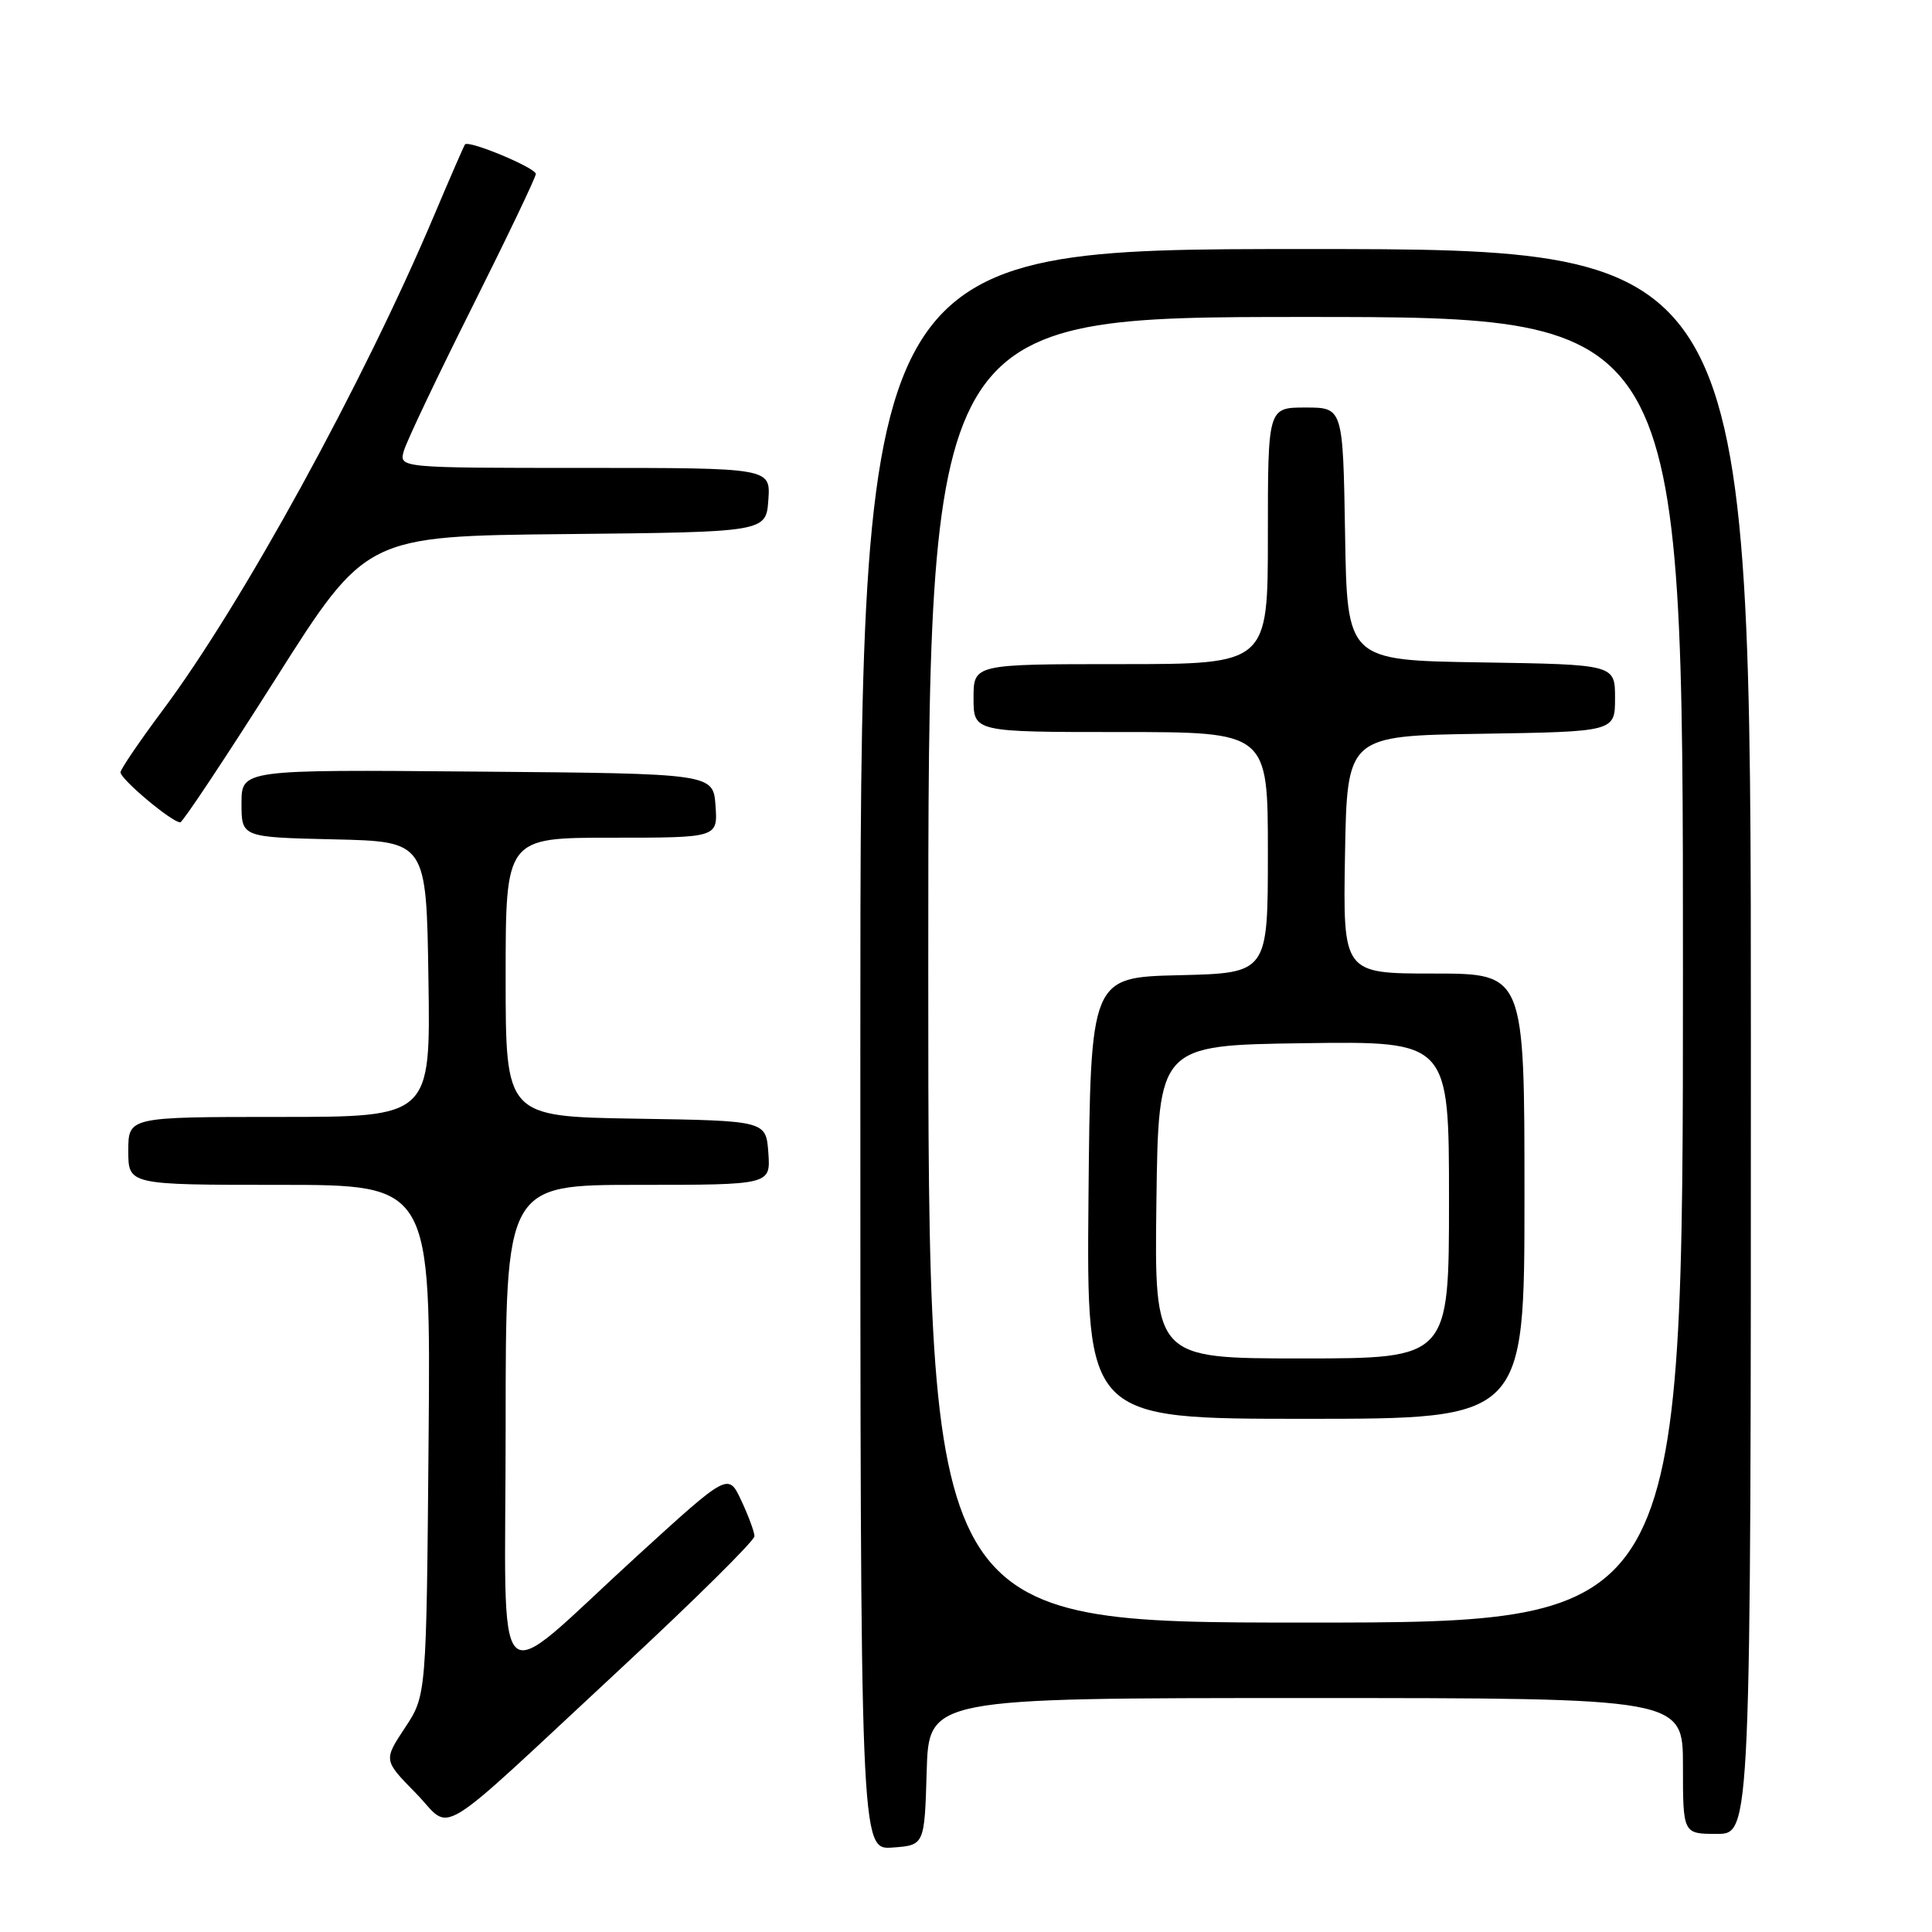 <?xml version="1.0" encoding="UTF-8" standalone="no"?>
<!DOCTYPE svg PUBLIC "-//W3C//DTD SVG 1.1//EN" "http://www.w3.org/Graphics/SVG/1.1/DTD/svg11.dtd" >
<svg xmlns="http://www.w3.org/2000/svg" xmlns:xlink="http://www.w3.org/1999/xlink" version="1.1" viewBox="0 0 256 256">
 <g >
 <path fill="currentColor"
d=" M 122.79 234.75 C 123.07 225.00 123.07 225.00 173.04 225.00 C 223.00 225.00 223.00 225.00 223.00 234.00 C 223.00 243.00 223.00 243.00 227.50 243.00 C 232.00 243.00 232.00 243.00 232.00 138.00 C 232.00 33.00 232.00 33.00 173.00 33.00 C 114.00 33.00 114.00 33.00 114.00 139.06 C 114.00 245.11 114.00 245.11 118.25 244.81 C 122.50 244.50 122.50 244.50 122.79 234.75 Z  M 82.40 220.95 C 92.08 211.96 99.99 204.13 99.97 203.55 C 99.96 202.97 99.17 200.85 98.22 198.82 C 96.50 195.15 96.50 195.15 84.50 206.10 C 64.77 224.10 67.00 226.28 67.00 189.07 C 67.00 157.00 67.00 157.00 84.56 157.00 C 102.11 157.00 102.11 157.00 101.81 152.75 C 101.50 148.50 101.50 148.50 84.25 148.23 C 67.00 147.95 67.00 147.95 67.00 129.48 C 67.00 111.00 67.00 111.00 81.06 111.00 C 95.11 111.00 95.11 111.00 94.81 106.75 C 94.50 102.50 94.50 102.50 63.25 102.24 C 32.00 101.97 32.00 101.97 32.00 106.45 C 32.00 110.94 32.00 110.94 44.25 111.22 C 56.50 111.50 56.50 111.50 56.77 129.75 C 57.05 148.00 57.05 148.00 37.02 148.00 C 17.00 148.00 17.00 148.00 17.00 152.50 C 17.00 157.00 17.00 157.00 37.04 157.00 C 57.08 157.00 57.08 157.00 56.79 190.82 C 56.50 224.65 56.50 224.65 53.66 228.94 C 50.82 233.24 50.82 233.24 55.07 237.57 C 60.11 242.71 56.84 244.70 82.40 220.95 Z  M 36.50 89.98 C 48.50 71.03 48.50 71.03 75.00 70.77 C 101.50 70.50 101.50 70.50 101.81 66.25 C 102.11 62.00 102.11 62.00 77.49 62.00 C 52.87 62.00 52.87 62.00 53.51 59.75 C 53.86 58.51 57.94 49.92 62.58 40.66 C 67.21 31.41 71.00 23.48 71.00 23.05 C 71.00 22.24 62.08 18.52 61.61 19.14 C 61.47 19.34 59.63 23.55 57.54 28.50 C 48.16 50.71 32.09 80.02 21.58 94.08 C 18.54 98.16 16.01 101.87 15.97 102.32 C 15.89 103.19 22.85 109.03 23.89 108.96 C 24.22 108.94 29.90 100.39 36.50 89.98 Z  M 123.00 128.50 C 123.00 42.00 123.00 42.00 173.00 42.00 C 223.00 42.00 223.00 42.00 223.00 128.50 C 223.00 215.00 223.00 215.00 173.00 215.00 C 123.00 215.00 123.00 215.00 123.00 128.50 Z  M 202.00 158.50 C 202.00 129.00 202.00 129.00 189.97 129.00 C 177.95 129.00 177.95 129.00 178.22 113.25 C 178.50 97.50 178.50 97.50 196.25 97.23 C 214.00 96.95 214.00 96.95 214.00 92.50 C 214.00 88.05 214.00 88.05 196.25 87.77 C 178.50 87.50 178.50 87.50 178.23 70.75 C 177.95 54.00 177.95 54.00 172.98 54.00 C 168.00 54.00 168.00 54.00 168.00 71.00 C 168.00 88.00 168.00 88.00 148.50 88.00 C 129.00 88.00 129.00 88.00 129.00 92.50 C 129.00 97.00 129.00 97.00 148.50 97.00 C 168.00 97.00 168.00 97.00 168.00 112.97 C 168.00 128.94 168.00 128.94 156.25 129.22 C 144.50 129.50 144.50 129.50 144.23 158.75 C 143.97 188.00 143.97 188.00 172.98 188.00 C 202.00 188.00 202.00 188.00 202.00 158.50 Z  M 153.23 159.25 C 153.50 138.50 153.50 138.50 172.75 138.23 C 192.00 137.96 192.00 137.96 192.00 158.98 C 192.00 180.00 192.00 180.00 172.48 180.00 C 152.96 180.00 152.96 180.00 153.23 159.25 Z "/>
</g>
</svg>